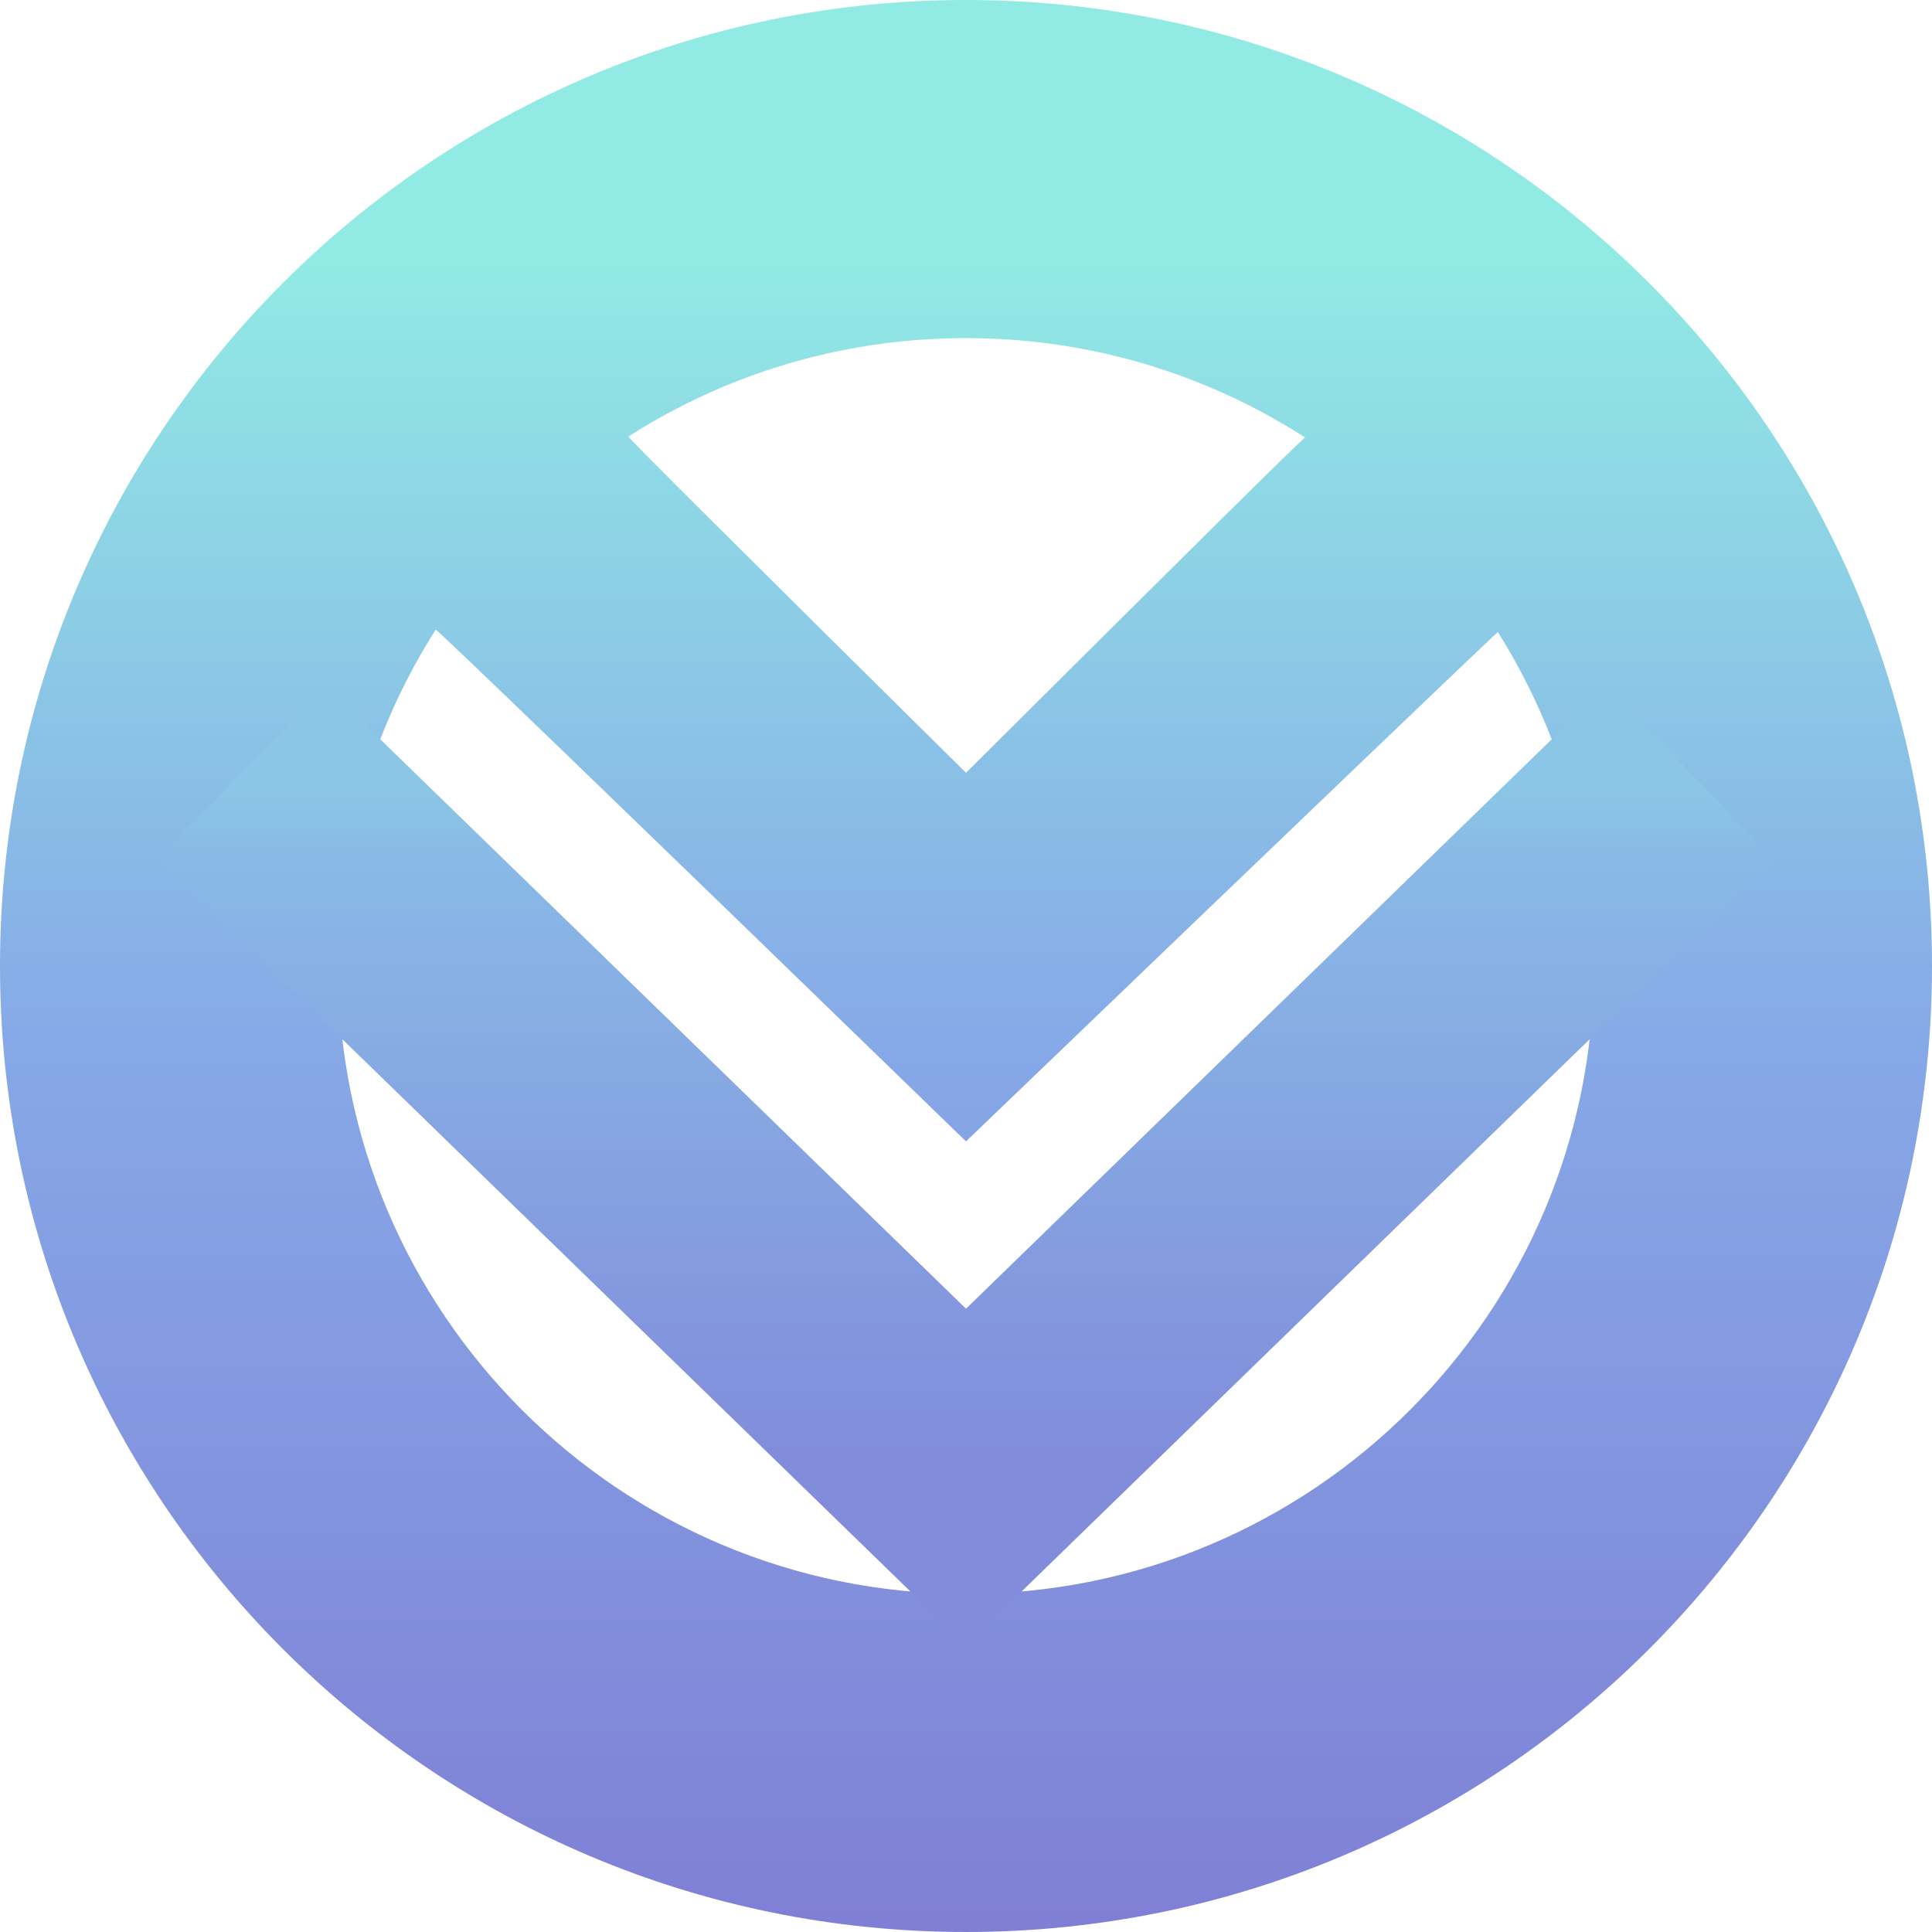 <?xml version="1.0" encoding="UTF-8"?>
<svg width="40px" height="40px" viewBox="0 0 40 40" version="1.1" xmlns="http://www.w3.org/2000/svg" xmlns:xlink="http://www.w3.org/1999/xlink">
    <!-- Generator: Sketch 52.6 (67491) - http://www.bohemiancoding.com/sketch -->
    <title>Group Copy 4</title>
    <desc>Created with Sketch.</desc>
    <defs>
        <linearGradient x1="50%" y1="99.798%" x2="50%" y2="13.92%" id="linearGradient-1">
            <stop stop-color="#7F7FD5" offset="0%"></stop>
            <stop stop-color="#86A8E7" offset="52.777%"></stop>
            <stop stop-color="#91EAE4" offset="100%"></stop>
        </linearGradient>
        <linearGradient x1="50%" y1="2.271%" x2="50%" y2="98.695%" id="linearGradient-2">
            <stop stop-color="#8BC6E6" offset="0%"></stop>
            <stop stop-color="#89BAE6" offset="9.249%"></stop>
            <stop stop-color="#818CDB" offset="100%"></stop>
        </linearGradient>
    </defs>
    <g id="Symbols" stroke="none" stroke-width="1" fill="none" fill-rule="evenodd">
        <g id="GNB/Home" transform="translate(-349, -33)" fill-rule="nonzero">
            <g id="Group-Copy-4" transform="translate(349, 33)">
                <path d="M20,40 C8.954,40 0,31.046 0,20 C0,8.954 8.954,0 20,0 C31.046,0 40,8.954 40,20 C40,31.046 31.046,40 20,40 Z M20,33 C27.18,33 33,27.18 33,20 C33,17.46 32.271,15.09 31.012,13.087 C31.004,13.075 27.333,16.589 20,23.631 C12.696,16.544 9.036,13.012 9.02,13.037 C7.741,15.05 7,17.438 7,20 C7,27.18 12.82,33 20,33 Z M20,16 C24.661,11.359 27.001,9.044 27.021,9.057 C26.385,8.648 25.71,8.293 25.004,7.998 C23.464,7.355 21.773,7 20,7 C18.228,7 16.539,7.354 15,7.996 C14.304,8.287 13.638,8.636 13.009,9.038 C12.989,9.051 15.319,11.371 20,16 Z" id="Combined-Shape" fill="url(#linearGradient-1)"></path>
                <polyline id="Path" stroke="url(#linearGradient-2)" stroke-width="5" points="5 16 20 30.582 35 16"></polyline>
            </g>
        </g>
    </g>
</svg>